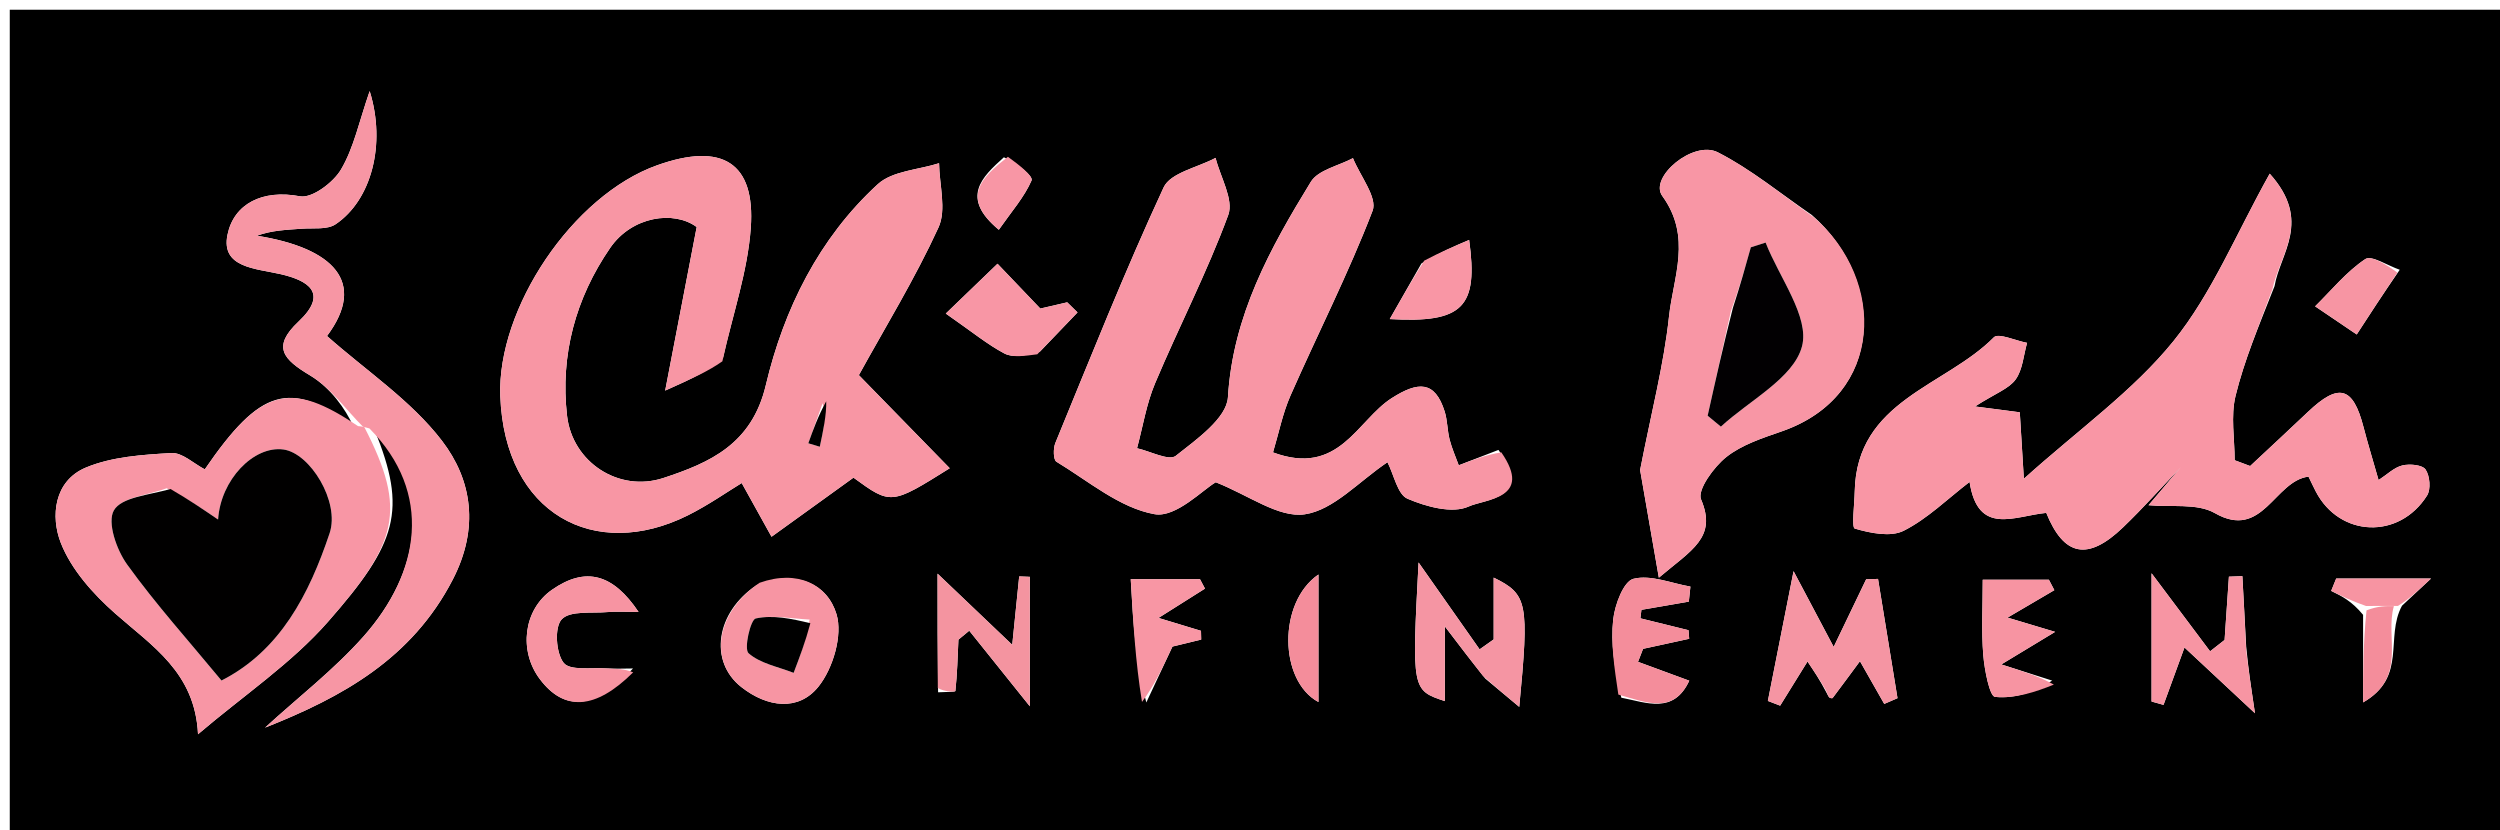 <svg version="1.1" id="Layer_1" xmlns="http://www.w3.org/2000/svg" xmlns:xlink="http://www.w3.org/1999/xlink" x="0px" y="0px"
	 width="100%" viewBox="0 0 256 85" enable-background="new 0 0 256 85" xml:space="preserve">
<path fill="#000000" opacity="1" stroke="none" 
	d="
M165,86 
	C110,86 55.5,86 1,86 
	C1,57.667 1,29.333 1,1 
	C86.333,1 171.667,1 257,1 
	C257,29.333 257,57.667 257,86 
	C226.5,86 196,86 165,86 
M245.964,62.027 
	C246.717,61.322 247.469,60.617 248.938,59.241 
	C244.783,59.241 242.005,59.241 239.226,59.241 
	C239.055,59.663 238.884,60.086 238.713,60.509 
	C239.764,61.027 240.815,61.545 241.981,62.959 
	C241.981,65.948 241.981,68.937 241.981,71.926 
	C246.542,69.307 244.194,65.297 245.964,62.027 
M36.149,43.59 
	C29.653,38.894 26.672,39.754 20.97,48.062 
	C19.84,47.476 18.661,46.326 17.552,46.391 
	C14.602,46.564 11.477,46.763 8.804,47.874 
	C5.512,49.244 5.167,52.894 6.228,55.597 
	C7.3,58.328 9.534,60.823 11.792,62.818 
	C15.569,66.154 19.977,68.857 20.277,75.187 
	C24.973,71.19 29.851,67.927 33.591,63.665 
	C40.67,55.597 41.734,52.304 38.346,43.999 
	C44.365,50.463 43.035,58.629 37.214,65.183 
	C34.189,68.589 30.517,71.42 27.138,74.511 
	C35.086,71.367 42.183,67.436 46.361,59.352 
	C49.093,54.064 48.34,49.161 45.261,45.139 
	C42.099,41.009 37.508,37.973 33.485,34.408 
	C37.616,28.879 34.123,25.385 26.305,24.139 
	C27.826,23.581 29.373,23.533 30.915,23.419 
	C32.083,23.333 33.5,23.544 34.365,22.964 
	C38.008,20.52 39.563,14.806 37.855,9.327 
	C36.77,12.451 36.232,15.131 34.92,17.354 
	C34.127,18.698 31.942,20.334 30.713,20.1 
	C26.873,19.37 23.942,20.871 23.294,24.045 
	C22.603,27.435 26.204,27.486 28.747,28.076 
	C31.492,28.714 33.71,29.977 30.571,32.928 
	C27.802,35.53 29.011,36.8 31.753,38.443 
	C33.867,39.709 35.404,41.937 36.149,43.59 
M74.048,36.598 
	C75.034,32.183 76.56,27.807 76.881,23.345 
	C77.365,16.618 73.936,14.557 67.298,16.921 
	C58.611,20.015 50.895,31.606 51.229,40.562 
	C51.68,52.653 60.91,57.513 70.418,52.781 
	C72.548,51.72 74.516,50.332 75.952,49.463 
	C77.102,51.534 78.053,53.249 79.005,54.964 
	C81.71,53.012 84.415,51.061 87.396,48.912 
	C91.242,51.708 91.242,51.708 97.253,47.947 
	C94.074,44.691 90.949,41.489 87.947,38.414 
	C90.628,33.545 93.684,28.563 96.104,23.289 
	C96.938,21.471 96.188,18.926 96.162,16.713 
	C94.035,17.397 91.372,17.497 89.876,18.87 
	C83.841,24.405 80.262,31.673 78.417,39.448 
	C76.984,45.491 72.684,47.381 67.935,48.946 
	C63.366,50.451 58.616,47.33 58.069,42.588 
	C57.351,36.369 58.939,30.546 62.474,25.396 
	C64.719,22.126 69.026,21.529 71.341,23.25 
	C70.311,28.591 69.347,33.597 68.114,39.997 
	C71.055,38.677 72.474,38.04 74.048,36.598 
M153.442,46.071 
	C152.087,46.596 150.732,47.121 149.376,47.646 
	C149.068,46.798 148.676,45.926 148.441,45.014 
	C148.199,44.069 148.223,43.05 147.931,42.126 
	C146.932,38.975 145.217,39.044 142.513,40.769 
	C138.97,43.029 137.117,48.854 130.355,46.325 
	C130.945,44.367 131.338,42.34 132.15,40.496 
	C134.933,34.178 138.083,28.009 140.555,21.575 
	C141.069,20.237 139.274,18.011 138.543,16.194 
	C137.069,16.984 134.978,17.396 134.225,18.627 
	C130.065,25.42 126.248,32.304 125.739,40.681 
	C125.609,42.823 122.515,45.006 120.396,46.68 
	C119.709,47.223 117.788,46.205 116.431,45.901 
	C117.031,43.68 117.392,41.358 118.278,39.257 
	C120.713,33.478 123.611,27.881 125.775,22.01 
	C126.355,20.436 124.962,18.134 124.475,16.167 
	C122.649,17.151 119.854,17.685 119.156,19.191 
	C115.171,27.785 111.671,36.604 108.065,45.371 
	C107.837,45.924 107.857,47.086 108.177,47.279 
	C111.458,49.264 114.662,52.017 118.227,52.653 
	C120.413,53.043 123.189,50.127 124.494,49.384 
	C127.867,50.712 130.936,53.057 133.604,52.666 
	C136.559,52.234 139.147,49.298 142.077,47.33 
	C142.748,48.643 143.108,50.634 144.132,51.071 
	C146.047,51.889 148.72,52.625 150.384,51.869 
	C152.092,51.092 157.04,51.097 153.442,46.071 
M232.914,29.301 
	C233.484,25.918 236.777,22.634 232.42,17.785 
	C228.963,23.962 226.506,30.054 222.556,34.938 
	C218.439,40.027 212.882,43.951 207.243,49.024 
	C207.057,45.977 206.948,44.202 206.827,42.219 
	C205.617,42.061 204.478,41.913 202.239,41.621 
	C204.357,40.269 205.717,39.805 206.402,38.854 
	C207.127,37.847 207.209,36.377 207.573,35.109 
	C206.408,34.889 204.638,34.07 204.172,34.541 
	C199.186,39.579 190.115,40.994 189.924,50.32 
	C189.897,51.649 189.589,54.028 189.933,54.128 
	C191.524,54.592 193.603,55.023 194.942,54.347 
	C197.378,53.117 199.414,51.094 201.685,49.35 
	C202.543,54.928 206.295,52.83 209.538,52.52 
	C211.334,56.942 213.763,57.492 217.405,53.997 
	C219.453,52.033 221.343,49.905 223.304,47.851 
	C222.206,49.145 221.108,50.44 220.01,51.734 
	C222.3,51.96 224.982,51.501 226.804,52.545 
	C231.705,55.354 232.908,49.228 236.391,48.808 
	C236.721,49.482 236.923,49.917 237.144,50.342 
	C239.576,55.015 245.672,55.278 248.533,50.739 
	C248.937,50.097 248.819,48.73 248.379,48.08 
	C248.053,47.598 246.751,47.479 245.997,47.663 
	C245.15,47.87 244.43,48.6 243.566,49.159 
	C242.983,47.117 242.464,45.426 242.02,43.715 
	C240.944,39.572 239.486,39.182 236.316,42.196 
	C234.362,44.053 232.382,45.881 230.414,47.722 
	C229.886,47.524 229.358,47.325 228.83,47.127 
	C228.83,44.92 228.413,42.612 228.922,40.53 
	C229.802,36.937 231.257,33.486 232.914,29.301 
M185.533,22.016 
	C182.341,19.84 179.316,17.338 175.903,15.596 
	C173.4,14.319 168.834,18.159 170.218,20.066 
	C173.272,24.276 171.341,28.363 170.906,32.407 
	C170.376,37.351 169.099,42.215 167.947,48.129 
	C168.381,50.621 169.032,54.362 169.866,59.157 
	C173.225,56.31 175.848,55.052 174.187,51.135 
	C173.783,50.182 175.491,47.817 176.779,46.796 
	C178.374,45.532 180.495,44.851 182.473,44.163 
	C193.01,40.498 193.141,28.697 185.533,22.016 
M187.074,71.001 
	C187.157,71.144 187.215,71.312 187.329,71.423 
	C187.398,71.49 187.625,71.524 187.658,71.48 
	C188.667,70.141 189.661,68.789 190.46,67.707 
	C191.274,69.138 192.11,70.609 192.946,72.08 
	C193.399,71.884 193.852,71.689 194.304,71.493 
	C193.64,67.422 192.975,63.351 192.31,59.28 
	C191.905,59.293 191.5,59.306 191.095,59.319 
	C190.022,61.554 188.948,63.788 187.768,66.244 
	C186.446,63.747 185.393,61.759 183.661,58.488 
	C182.57,63.996 181.799,67.886 181.029,71.775 
	C181.448,71.937 181.867,72.098 182.287,72.26 
	C183.183,70.813 184.079,69.367 185.088,67.739 
	C185.788,68.775 186.311,69.549 187.074,71.001 
M152.102,69.493 
	C153.151,70.368 154.201,71.243 155.571,72.386 
	C156.595,61.693 156.44,60.859 152.952,59.148 
	C152.952,61.387 152.952,63.431 152.952,65.476 
	C152.472,65.815 151.992,66.155 151.512,66.494 
	C149.659,63.857 147.806,61.219 145.261,57.597 
	C144.573,70.668 144.573,70.668 147.952,71.794 
	C147.952,69.62 147.952,67.58 147.952,64.143 
	C149.709,66.448 150.654,67.688 152.102,69.493 
M77.47,59.927 
	C73.301,62.692 72.549,67.711 75.917,70.358 
	C78.572,72.445 81.764,72.857 83.806,70.315 
	C85.301,68.455 86.308,65.049 85.659,62.897 
	C84.742,59.854 81.683,58.286 77.47,59.927 
M230.009,66.19 
	C229.88,63.793 229.75,61.396 229.62,58.999 
	C229.16,59.017 228.7,59.035 228.24,59.053 
	C228.093,61.212 227.945,63.371 227.798,65.53 
	C227.303,65.918 226.808,66.307 226.313,66.695 
	C224.416,64.166 222.52,61.637 220.32,58.703 
	C220.32,63.749 220.32,67.792 220.32,71.836 
	C220.728,71.95 221.136,72.065 221.545,72.18 
	C222.263,70.214 222.98,68.248 223.691,66.302 
	C225.883,68.347 227.979,70.303 230.908,73.036 
	C230.472,70.135 230.24,68.592 230.009,66.19 
M166.023,71.444 
	C168.591,71.938 171.367,73.173 172.981,69.704 
	C171.07,69 169.402,68.386 167.734,67.773 
	C167.906,67.329 168.078,66.885 168.25,66.441 
	C169.824,66.098 171.399,65.754 172.973,65.41 
	C172.951,65.118 172.928,64.826 172.906,64.534 
	C171.263,64.129 169.62,63.723 167.976,63.317 
	C168.012,63.027 168.048,62.737 168.083,62.447 
	C169.701,62.167 171.318,61.887 172.935,61.607 
	C172.99,61.093 173.044,60.58 173.099,60.067 
	C171.137,59.728 169.034,58.826 167.268,59.269 
	C166.258,59.522 165.359,61.917 165.191,63.434 
	C164.923,65.853 165.305,68.345 166.023,71.444 
M96.06,70.891 
	C96.677,70.851 97.82,70.867 97.831,70.762 
	C98.019,69.017 98.065,67.257 98.143,65.5 
	C98.513,65.194 98.882,64.888 99.251,64.583 
	C101.226,67.046 103.2,69.51 105.453,72.322 
	C105.453,67.199 105.453,63.134 105.453,59.068 
	C105.09,59.054 104.728,59.04 104.365,59.026 
	C104.14,61.245 103.915,63.464 103.654,66.03 
	C101.011,63.512 98.813,61.417 96.006,58.743 
	C96.006,63.117 96.006,66.564 96.06,70.891 
M106.487,36.011 
	C107.771,34.671 109.055,33.331 110.339,31.991 
	C109.987,31.646 109.634,31.302 109.282,30.957 
	C107.981,31.259 106.681,31.56 106.529,31.596 
	C104.678,29.657 103.412,28.332 102.146,27.007 
	C100.189,28.892 98.231,30.778 96.849,32.109 
	C99.585,34.013 101.118,35.279 102.838,36.19 
	C103.697,36.645 104.9,36.45 106.487,36.011 
M64.82,68.451 
	C63.905,68.452 62.985,68.505 62.074,68.443 
	C60.561,68.339 58.368,68.702 57.719,67.877 
	C56.921,66.865 56.761,64.207 57.525,63.412 
	C58.399,62.502 60.586,62.823 62.209,62.677 
	C63.084,62.598 63.971,62.663 65.389,62.663 
	C62.786,58.786 59.991,57.973 56.52,60.396 
	C53.6,62.434 53.09,66.647 55.289,69.554 
	C57.768,72.834 60.93,72.732 64.82,68.451 
M210.143,69.693 
	C208.801,69.267 207.459,68.84 204.932,68.037 
	C207.12,66.713 208.537,65.856 210.442,64.703 
	C208.664,64.17 207.329,63.769 205.573,63.242 
	C207.548,62.084 208.956,61.258 210.364,60.432 
	C210.177,60.075 209.991,59.719 209.804,59.362 
	C207.613,59.362 205.423,59.362 203.032,59.362 
	C203.032,62.144 202.886,64.622 203.086,67.071 
	C203.21,68.597 203.734,71.306 204.293,71.362 
	C206.31,71.565 208.418,70.869 210.143,69.693 
M117.384,71.933 
	C118.179,70.233 118.973,68.533 120.059,66.208 
	C120.428,66.118 121.715,65.805 123.003,65.492 
	C122.996,65.194 122.989,64.896 122.983,64.598 
	C121.648,64.193 120.313,63.788 118.63,63.277 
	C120.541,62.071 121.965,61.172 123.389,60.273 
	C123.22,59.953 123.05,59.633 122.881,59.313 
	C120.67,59.313 118.459,59.313 115.786,59.313 
	C116.033,63.671 116.264,67.747 117.384,71.933 
M245.734,27.623 
	C244.528,27.215 242.851,26.101 242.205,26.532 
	C240.276,27.819 238.751,29.712 237.068,31.368 
	C238.488,32.329 239.908,33.29 241.328,34.251 
	C242.637,32.236 243.945,30.222 245.734,27.623 
M145.555,26.979 
	C144.563,28.721 143.57,30.462 142.31,32.674 
	C149.845,33.108 151.386,31.436 150.44,24.569 
	C148.895,25.224 147.506,25.814 145.555,26.979 
M135.01,66.396 
	C135.01,64.002 135.01,61.609 135.01,58.829 
	C130.832,61.689 130.964,69.723 135.01,71.887 
	C135.01,70.225 135.01,68.763 135.01,66.396 
M102.8,16.104 
	C100.516,18.164 98.31,20.232 102.279,23.529 
	C103.605,21.634 104.891,20.18 105.628,18.487 
	C105.823,18.039 104.332,16.855 102.8,16.104 
z"/>
<path fill="#F896A4" opacity="1" stroke="none" 
	d="
M73.97,37.001 
	C72.474,38.04 71.055,38.677 68.114,39.997 
	C69.347,33.597 70.311,28.591 71.341,23.25 
	C69.026,21.529 64.719,22.126 62.474,25.396 
	C58.939,30.546 57.351,36.369 58.069,42.588 
	C58.616,47.33 63.366,50.451 67.935,48.946 
	C72.684,47.381 76.984,45.491 78.417,39.448 
	C80.262,31.673 83.841,24.405 89.876,18.87 
	C91.372,17.497 94.035,17.397 96.162,16.713 
	C96.188,18.926 96.938,21.471 96.104,23.289 
	C93.684,28.563 90.628,33.545 87.947,38.414 
	C90.949,41.489 94.074,44.691 97.253,47.947 
	C91.242,51.708 91.242,51.708 87.396,48.912 
	C84.415,51.061 81.71,53.012 79.005,54.964 
	C78.053,53.249 77.102,51.534 75.952,49.463 
	C74.516,50.332 72.548,51.72 70.418,52.781 
	C60.91,57.513 51.68,52.653 51.229,40.562 
	C50.895,31.606 58.611,20.015 67.298,16.921 
	C73.936,14.557 77.365,16.618 76.881,23.345 
	C76.56,27.807 75.034,32.183 73.97,37.001 
M84.231,41.301 
	C83.744,42.665 83.258,44.028 82.771,45.391 
	C83.163,45.51 83.555,45.628 83.947,45.747 
	C84.291,44.124 84.636,42.501 84.231,41.301 
z"/>
<path fill="#F896A5" opacity="1" stroke="none" 
	d="
M153.734,46.32 
	C157.04,51.097 152.092,51.092 150.384,51.869 
	C148.72,52.625 146.047,51.889 144.132,51.071 
	C143.108,50.634 142.748,48.643 142.077,47.33 
	C139.147,49.298 136.559,52.234 133.604,52.666 
	C130.936,53.057 127.867,50.712 124.494,49.384 
	C123.189,50.127 120.413,53.043 118.227,52.653 
	C114.662,52.017 111.458,49.264 108.177,47.279 
	C107.857,47.086 107.837,45.924 108.065,45.371 
	C111.671,36.604 115.171,27.785 119.156,19.191 
	C119.854,17.685 122.649,17.151 124.475,16.167 
	C124.962,18.134 126.355,20.436 125.775,22.01 
	C123.611,27.881 120.713,33.478 118.278,39.257 
	C117.392,41.358 117.031,43.68 116.431,45.901 
	C117.788,46.205 119.709,47.223 120.396,46.68 
	C122.515,45.006 125.609,42.823 125.739,40.681 
	C126.248,32.304 130.065,25.42 134.225,18.627 
	C134.978,17.396 137.069,16.984 138.543,16.194 
	C139.274,18.011 141.069,20.237 140.555,21.575 
	C138.083,28.009 134.933,34.178 132.15,40.496 
	C131.338,42.34 130.945,44.367 130.355,46.325 
	C137.117,48.854 138.97,43.029 142.513,40.769 
	C145.217,39.044 146.932,38.975 147.931,42.126 
	C148.223,43.05 148.199,44.069 148.441,45.014 
	C148.676,45.926 149.068,46.798 149.376,47.646 
	C150.732,47.121 152.087,46.596 153.734,46.32 
z"/>
<path fill="#F996A5" opacity="1" stroke="none" 
	d="
M232.692,29.638 
	C231.257,33.486 229.802,36.937 228.922,40.53 
	C228.413,42.612 228.83,44.92 228.83,47.127 
	C229.358,47.325 229.886,47.524 230.414,47.722 
	C232.382,45.881 234.362,44.053 236.316,42.196 
	C239.486,39.182 240.944,39.572 242.02,43.715 
	C242.464,45.426 242.983,47.117 243.566,49.159 
	C244.43,48.6 245.15,47.87 245.997,47.663 
	C246.751,47.479 248.053,47.598 248.379,48.08 
	C248.819,48.73 248.937,50.097 248.533,50.739 
	C245.672,55.278 239.576,55.015 237.144,50.342 
	C236.923,49.917 236.721,49.482 236.391,48.808 
	C232.908,49.228 231.705,55.354 226.804,52.545 
	C224.982,51.501 222.3,51.96 220.01,51.734 
	C221.108,50.44 222.206,49.145 223.304,47.851 
	C221.343,49.905 219.453,52.033 217.405,53.997 
	C213.763,57.492 211.334,56.942 209.538,52.52 
	C206.295,52.83 202.543,54.928 201.685,49.35 
	C199.414,51.094 197.378,53.117 194.942,54.347 
	C193.603,55.023 191.524,54.592 189.933,54.128 
	C189.589,54.028 189.897,51.649 189.924,50.32 
	C190.115,40.994 199.186,39.579 204.172,34.541 
	C204.638,34.07 206.408,34.889 207.573,35.109 
	C207.209,36.377 207.127,37.847 206.402,38.854 
	C205.717,39.805 204.357,40.269 202.239,41.621 
	C204.478,41.913 205.617,42.061 206.827,42.219 
	C206.948,44.202 207.057,45.977 207.243,49.024 
	C212.882,43.951 218.439,40.027 222.556,34.938 
	C226.506,30.054 228.963,23.962 232.42,17.785 
	C236.777,22.634 233.484,25.918 232.692,29.638 
z"/>
<path fill="#F896A5" opacity="1" stroke="none" 
	d="
M185.783,22.279 
	C193.141,28.697 193.01,40.498 182.473,44.163 
	C180.495,44.851 178.374,45.532 176.779,46.796 
	C175.491,47.817 173.783,50.182 174.187,51.135 
	C175.848,55.052 173.225,56.31 169.866,59.157 
	C169.032,54.362 168.381,50.621 167.947,48.129 
	C169.099,42.215 170.376,37.351 170.906,32.407 
	C171.341,28.363 173.272,24.276 170.218,20.066 
	C168.834,18.159 173.4,14.319 175.903,15.596 
	C179.316,17.338 182.341,19.84 185.783,22.279 
M177.239,31.884 
	C176.447,35.446 175.655,39.007 174.863,42.569 
	C175.315,42.942 175.767,43.315 176.218,43.687 
	C179.143,40.989 183.665,38.714 184.524,35.47 
	C185.32,32.466 182.196,28.424 180.798,24.839 
	C180.294,25.001 179.79,25.163 179.286,25.324 
	C178.742,27.278 178.197,29.233 177.239,31.884 
z"/>
<path fill="#F896A5" opacity="1" stroke="none" 
	d="
M37.311,43.742 
	C41.734,52.304 40.67,55.597 33.591,63.665 
	C29.851,67.927 24.973,71.19 20.277,75.187 
	C19.977,68.857 15.569,66.154 11.792,62.818 
	C9.534,60.823 7.3,58.328 6.228,55.597 
	C5.167,52.894 5.512,49.244 8.804,47.874 
	C11.477,46.763 14.602,46.564 17.552,46.391 
	C18.661,46.326 19.84,47.476 20.97,48.062 
	C26.672,39.754 29.653,38.894 36.655,43.633 
	C37.161,43.676 37.311,43.742 37.311,43.742 
M17.072,49.999 
	C15.182,50.706 12.428,50.919 11.659,52.266 
	C10.959,53.493 11.932,56.297 13.013,57.797 
	C15.956,61.884 19.347,65.649 22.681,69.686 
	C28.692,66.627 31.657,60.856 33.754,54.598 
	C34.827,51.396 31.756,46.387 29.012,46.027 
	C25.979,45.628 22.595,49.118 22.332,53.201 
	C20.754,52.128 19.302,51.139 17.072,49.999 
z"/>
<path fill="#F796A4" opacity="1" stroke="none" 
	d="
M37.829,43.871 
	C37.311,43.742 37.161,43.676 37.18,43.707 
	C35.404,41.937 33.867,39.709 31.753,38.443 
	C29.011,36.8 27.802,35.53 30.571,32.928 
	C33.71,29.977 31.492,28.714 28.747,28.076 
	C26.204,27.486 22.603,27.435 23.294,24.045 
	C23.942,20.871 26.873,19.37 30.713,20.1 
	C31.942,20.334 34.127,18.698 34.92,17.354 
	C36.232,15.131 36.77,12.451 37.855,9.327 
	C39.563,14.806 38.008,20.52 34.365,22.964 
	C33.5,23.544 32.083,23.333 30.915,23.419 
	C29.373,23.533 27.826,23.581 26.305,24.139 
	C34.123,25.385 37.616,28.879 33.485,34.408 
	C37.508,37.973 42.099,41.009 45.261,45.139 
	C48.34,49.161 49.093,54.064 46.361,59.352 
	C42.183,67.436 35.086,71.367 27.138,74.511 
	C30.517,71.42 34.189,68.589 37.214,65.183 
	C43.035,58.629 44.365,50.463 37.829,43.871 
z"/>
<path fill="#F595A3" opacity="1" stroke="none" 
	d="
M186.954,70.662 
	C186.311,69.549 185.788,68.775 185.088,67.739 
	C184.079,69.367 183.183,70.813 182.287,72.26 
	C181.867,72.098 181.448,71.937 181.029,71.775 
	C181.799,67.886 182.57,63.996 183.661,58.488 
	C185.393,61.759 186.446,63.747 187.768,66.244 
	C188.948,63.788 190.022,61.554 191.095,59.319 
	C191.5,59.306 191.905,59.293 192.31,59.28 
	C192.975,63.351 193.64,67.422 194.304,71.493 
	C193.852,71.689 193.399,71.884 192.946,72.08 
	C192.11,70.609 191.274,69.138 190.46,67.707 
	C189.661,68.789 188.667,70.141 187.658,71.48 
	C187.625,71.524 187.398,71.49 187.329,71.423 
	C187.215,71.312 187.157,71.144 186.954,70.662 
z"/>
<path fill="#F595A3" opacity="1" stroke="none" 
	d="
M151.85,69.21 
	C150.654,67.688 149.709,66.448 147.952,64.143 
	C147.952,67.58 147.952,69.62 147.952,71.794 
	C144.573,70.668 144.573,70.668 145.261,57.597 
	C147.806,61.219 149.659,63.857 151.512,66.494 
	C151.992,66.155 152.472,65.815 152.952,65.476 
	C152.952,63.431 152.952,61.387 152.952,59.148 
	C156.44,60.859 156.595,61.693 155.571,72.386 
	C154.201,71.243 153.151,70.368 151.85,69.21 
z"/>
<path fill="#F795A3" opacity="1" stroke="none" 
	d="
M77.78,59.677 
	C81.683,58.286 84.742,59.854 85.659,62.897 
	C86.308,65.049 85.301,68.455 83.806,70.315 
	C81.764,72.857 78.572,72.445 75.917,70.358 
	C72.549,67.711 73.301,62.692 77.78,59.677 
M82.907,63.446 
	C81.052,63.348 79.13,62.947 77.382,63.333 
	C76.849,63.451 76.16,66.456 76.65,66.889 
	C77.845,67.948 79.687,68.277 81.268,68.9 
	C81.865,67.332 82.461,65.765 82.907,63.446 
z"/>
<path fill="#F795A3" opacity="1" stroke="none" 
	d="
M230.009,66.619 
	C230.24,68.592 230.472,70.135 230.908,73.036 
	C227.979,70.303 225.883,68.347 223.691,66.302 
	C222.98,68.248 222.263,70.214 221.545,72.18 
	C221.136,72.065 220.728,71.95 220.32,71.836 
	C220.32,67.792 220.32,63.749 220.32,58.703 
	C222.52,61.637 224.416,64.166 226.313,66.695 
	C226.808,66.307 227.303,65.918 227.798,65.53 
	C227.945,63.371 228.093,61.212 228.24,59.053 
	C228.7,59.035 229.16,59.017 229.62,58.999 
	C229.75,61.396 229.88,63.793 230.009,66.619 
z"/>
<path fill="#F48D9B" opacity="1" stroke="none" 
	d="
M165.718,71.125 
	C165.305,68.345 164.923,65.853 165.191,63.434 
	C165.359,61.917 166.258,59.522 167.268,59.269 
	C169.034,58.826 171.137,59.728 173.099,60.067 
	C173.044,60.58 172.99,61.093 172.935,61.607 
	C171.318,61.887 169.701,62.167 168.083,62.447 
	C168.048,62.737 168.012,63.027 167.976,63.317 
	C169.62,63.723 171.263,64.129 172.906,64.534 
	C172.928,64.826 172.951,65.118 172.973,65.41 
	C171.399,65.754 169.824,66.098 168.25,66.441 
	C168.078,66.885 167.906,67.329 167.734,67.773 
	C169.402,68.386 171.07,69 172.981,69.704 
	C171.367,73.173 168.591,71.938 165.718,71.125 
z"/>
<path fill="#F494A0" opacity="1" stroke="none" 
	d="
M96.033,70.451 
	C96.006,66.564 96.006,63.117 96.006,58.743 
	C98.813,61.417 101.011,63.512 103.654,66.03 
	C103.915,63.464 104.14,61.245 104.365,59.026 
	C104.728,59.04 105.09,59.054 105.453,59.068 
	C105.453,63.134 105.453,67.199 105.453,72.322 
	C103.2,69.51 101.226,67.046 99.251,64.583 
	C98.882,64.888 98.513,65.194 98.143,65.5 
	C98.065,67.257 98.019,69.017 97.831,70.762 
	C97.82,70.867 96.677,70.851 96.033,70.451 
z"/>
<path fill="#F896A5" opacity="1" stroke="none" 
	d="
M106.217,36.28 
	C104.9,36.45 103.697,36.645 102.838,36.19 
	C101.118,35.279 99.585,34.013 96.849,32.109 
	C98.231,30.778 100.189,28.892 102.146,27.007 
	C103.412,28.332 104.678,29.657 106.529,31.596 
	C106.681,31.56 107.981,31.259 109.282,30.957 
	C109.634,31.302 109.987,31.646 110.339,31.991 
	C109.055,33.331 107.771,34.671 106.217,36.28 
z"/>
<path fill="#F794A2" opacity="1" stroke="none" 
	d="
M64.836,68.849 
	C60.93,72.732 57.768,72.834 55.289,69.554 
	C53.09,66.647 53.6,62.434 56.52,60.396 
	C59.991,57.973 62.786,58.786 65.389,62.663 
	C63.971,62.663 63.084,62.598 62.209,62.677 
	C60.586,62.823 58.399,62.502 57.525,63.412 
	C56.761,64.207 56.921,66.865 57.719,67.877 
	C58.368,68.702 60.561,68.339 62.074,68.443 
	C62.985,68.505 63.905,68.452 64.836,68.849 
z"/>
<path fill="#F794A2" opacity="1" stroke="none" 
	d="
M210.317,70.103 
	C208.418,70.869 206.31,71.565 204.293,71.362 
	C203.734,71.306 203.21,68.597 203.086,67.071 
	C202.886,64.622 203.032,62.144 203.032,59.362 
	C205.423,59.362 207.613,59.362 209.804,59.362 
	C209.991,59.719 210.177,60.075 210.364,60.432 
	C208.956,61.258 207.548,62.084 205.573,63.242 
	C207.329,63.769 208.664,64.17 210.442,64.703 
	C208.537,65.856 207.12,66.713 204.932,68.037 
	C207.459,68.84 208.801,69.267 210.317,70.103 
z"/>
<path fill="#F896A4" opacity="1" stroke="none" 
	d="
M116.94,71.878 
	C116.264,67.747 116.033,63.671 115.786,59.313 
	C118.459,59.313 120.67,59.313 122.881,59.313 
	C123.05,59.633 123.22,59.953 123.389,60.273 
	C121.965,61.172 120.541,62.071 118.63,63.277 
	C120.313,63.788 121.648,64.193 122.983,64.598 
	C122.989,64.896 122.996,65.194 123.003,65.492 
	C121.715,65.805 120.428,66.118 120.059,66.208 
	C118.973,68.533 118.179,70.233 116.94,71.878 
z"/>
<path fill="#F795A3" opacity="1" stroke="none" 
	d="
M245.494,27.915 
	C243.945,30.222 242.637,32.236 241.328,34.251 
	C239.908,33.29 238.488,32.329 237.068,31.368 
	C238.751,29.712 240.276,27.819 242.205,26.532 
	C242.851,26.101 244.528,27.215 245.494,27.915 
z"/>
<path fill="#F996A5" opacity="1" stroke="none" 
	d="
M145.836,26.691 
	C147.506,25.814 148.895,25.224 150.44,24.569 
	C151.386,31.436 149.845,33.108 142.31,32.674 
	C143.57,30.462 144.563,28.721 145.836,26.691 
z"/>
<path fill="#F48D9B" opacity="1" stroke="none" 
	d="
M135.01,66.848 
	C135.01,68.763 135.01,70.225 135.01,71.887 
	C130.964,69.723 130.832,61.689 135.01,58.829 
	C135.01,61.609 135.01,64.002 135.01,66.848 
z"/>
<path fill="#F896A5" opacity="1" stroke="none" 
	d="
M103.208,16.057 
	C104.332,16.855 105.823,18.039 105.628,18.487 
	C104.891,20.18 103.605,21.634 102.279,23.529 
	C98.31,20.232 100.516,18.164 103.208,16.057 
z"/>
<path fill="#F48D9B" opacity="1" stroke="none" 
	d="
M245.135,62.066 
	C244.194,65.297 246.542,69.307 241.981,71.926 
	C241.981,68.937 241.981,65.948 242.332,62.501 
	C243.501,62.05 244.318,62.058 245.135,62.066 
z"/>
<path fill="#F794A2" opacity="1" stroke="none" 
	d="
M245.549,62.047 
	C244.318,62.058 243.501,62.05 242.275,62.052 
	C240.815,61.545 239.764,61.027 238.713,60.509 
	C238.884,60.086 239.055,59.663 239.226,59.241 
	C242.005,59.241 244.783,59.241 248.938,59.241 
	C247.469,60.617 246.717,61.322 245.549,62.047 
z"/>
<path fill="#000000" opacity="1" stroke="none" 
	d="
M84.606,41.089 
	C84.636,42.501 84.291,44.124 83.947,45.747 
	C83.555,45.628 83.163,45.51 82.771,45.391 
	C83.258,44.028 83.744,42.665 84.606,41.089 
z"/>
<path fill="#020002" opacity="1" stroke="none" 
	d="
M177.446,31.535 
	C178.197,29.233 178.742,27.278 179.286,25.324 
	C179.79,25.163 180.294,25.001 180.798,24.839 
	C182.196,28.424 185.32,32.466 184.524,35.47 
	C183.665,38.714 179.143,40.989 176.218,43.687 
	C175.767,43.315 175.315,42.942 174.863,42.569 
	C175.655,39.007 176.447,35.446 177.446,31.535 
z"/>
<path fill="#010000" opacity="1" stroke="none" 
	d="
M17.46,50.075 
	C19.302,51.139 20.754,52.128 22.332,53.201 
	C22.595,49.118 25.979,45.628 29.012,46.027 
	C31.756,46.387 34.827,51.396 33.754,54.598 
	C31.657,60.856 28.692,66.627 22.681,69.686 
	C19.347,65.649 15.956,61.884 13.013,57.797 
	C11.932,56.297 10.959,53.493 11.659,52.266 
	C12.428,50.919 15.182,50.706 17.46,50.075 
z"/>
<path fill="#000000" opacity="1" stroke="none" 
	d="
M82.982,63.821 
	C82.461,65.765 81.865,67.332 81.268,68.9 
	C79.687,68.277 77.845,67.948 76.65,66.889 
	C76.16,66.456 76.849,63.451 77.382,63.333 
	C79.13,62.947 81.052,63.348 82.982,63.821 
z"/>
</svg>